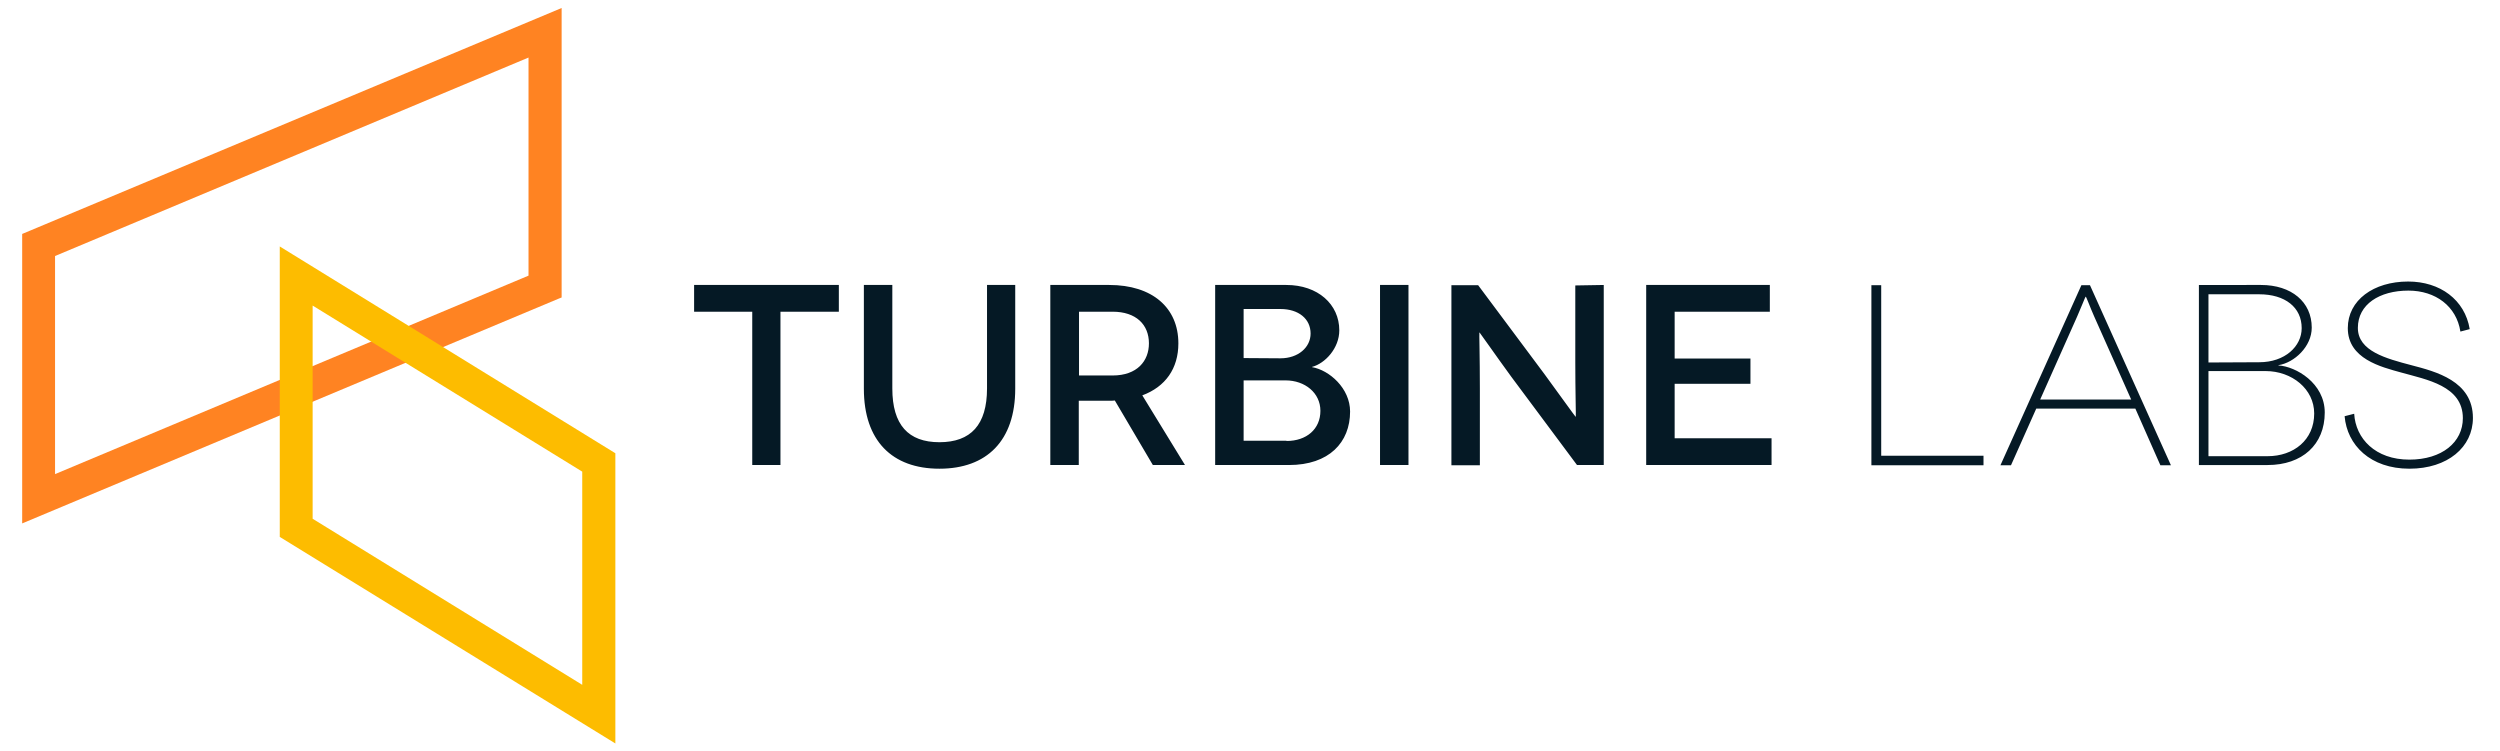 <?xml version="1.0" encoding="UTF-8" standalone="yes"?>
<svg version="1.1" id="Layer_1" xmlns="http://www.w3.org/2000/svg" xmlns:xlink="http://www.w3.org/1999/xlink" x="0px" y="0px" viewBox="-7.04 -0.06 1019.08 306.12" style="enable-background:new 0 0 1004 306;" xml:space="preserve">
  <style type="text/css">
	.st0{fill:#FF8322;}
	.st1{fill:#FDBC00;}
	.st2{fill:#051925;}
</style>
  <g>
    <path class="st0" d="M221.9,3.2L2,95.3v118l218.4-91.5l1.5-0.6L221.9,3.2L221.9,3.2z M15.4,104.3l193-80.9v88.9l-193,80.9&#xA;&#x9;&#x9;L15.4,104.3L15.4,104.3z"/>
    <path class="st1" d="M107,218.8l136.8,84.2V184.7L107,100.4V218.8z M120.4,211.4v-86.9l109.9,67.7v86.9L120.4,211.4L120.4,211.4z"/>
    <g>
      <path class="st2" d="M334.9,116.1V127h-23.8v62.5h-11.5V127h-23.7v-10.9 M406.8,116.1v42.3c0,21.2-11.6,32.6-30.9,32.6&#xA;&#x9;&#x9;&#x9;c-19.3,0-30.8-11.4-30.8-32.6v-42.3h11.6v42.2c0,14.8,6.5,21.9,19.2,21.9c12.8,0,19.4-7.1,19.4-21.9v-42.2H406.8L406.8,116.1z&#xA;&#x9;&#x9;&#x9; M446.5,153c10,0,14.8-5.9,14.8-13.1c0-7.6-5.2-12.9-14.8-12.9h-13.7v26H446.5L446.5,153z M462.9,189.5l-15.5-26.3&#xA;&#x9;&#x9;&#x9;c-0.7,0.1-1.5,0.1-2.3,0.1h-12.4v26.2h-11.6v-73.4h24c17.6,0,28.2,9.3,28.2,23.8c0,10.3-5.3,17.7-14.7,21.2l17.4,28.4L462.9,189.5&#xA;&#x9;&#x9;&#x9;L462.9,189.5z M517.4,179.7c8.1,0,13.8-4.8,13.8-12.3c0-7.3-6.3-12.4-14.2-12.4h-17.1v24.6H517.4L517.4,179.7z M514.9,146&#xA;&#x9;&#x9;&#x9;c7.3,0,12.3-4.5,12.3-10.1c0-6-4.9-10-12.3-10h-15v20L514.9,146L514.9,146z M517.3,116.1c12.9,0,21.6,7.9,21.6,18.5&#xA;&#x9;&#x9;&#x9;c0,7.3-5.8,13.5-11.1,14.9v0.1c7,1.2,15.5,8.6,15.5,18.1c0,12.6-8.6,21.8-24.9,21.8h-30.1v-73.4L517.3,116.1L517.3,116.1z&#xA;&#x9;&#x9;&#x9; M555.5,189.5h11.6v-73.4h-11.6 M646.7,116.1v73.4h-10.9L609,153.5c-6.5-8.9-12.8-18-12.9-18H596c-0.1,0,0.2,9.9,0.2,23v31.1&#xA;&#x9;&#x9;&#x9;h-11.6v-73.4h10.9l27,36.2c5.2,7.1,12.6,17.4,12.7,17.4h0.1c0.1,0-0.2-10.8-0.2-22.3v-31.2L646.7,116.1L646.7,116.1z M715.1,178.6&#xA;&#x9;&#x9;&#x9;v10.9h-51.1v-73.4h50.4V127h-38.8v19.1h30.9v10.3h-30.9v22.2 M801.5,185.7v3.9h-45.7v-73.4h4v69.5 M861.7,162.8l-15.1-33.9&#xA;&#x9;&#x9;&#x9;c-1.6-3.6-3.2-8-3.4-8h-0.1c-0.1,0-1.8,4.4-3.4,8l-15.1,33.9H861.7L861.7,162.8z M863.4,166.5H823l-10.3,23.1h-4.3l33-73.4h3.5&#xA;&#x9;&#x9;&#x9;l33,73.4h-4.3L863.4,166.5L863.4,166.5z M917.3,185.9c10.6,0,19-6.6,19-17.4c0-10-9.1-17.3-19.8-17.3h-23.3v34.7L917.3,185.9&#xA;&#x9;&#x9;&#x9;L917.3,185.9z M913.9,147.6c10.5,0,17.3-6.5,17.3-13.9c0-8.5-6.8-13.8-17.3-13.8h-20.7v27.8L913.9,147.6L913.9,147.6z&#xA;&#x9;&#x9;&#x9; M914.6,116.1c12.4,0,20.7,6.9,20.7,17.4c0,7.7-7.1,14.3-13.6,15.3v0.1c7.1,0.4,18.9,7.2,18.9,19.2c0,13.1-9.2,21.4-23.3,21.4h-28&#xA;&#x9;&#x9;&#x9;v-73.4L914.6,116.1L914.6,116.1z M995.9,135.1c-1.6-10.3-10.1-16.7-21.2-16.7c-11.8,0-20.6,5.6-20.6,15.2&#xA;&#x9;&#x9;&#x9;c0,9.5,11.6,12.5,21.8,15.2c9.9,2.6,25.1,6.4,25.1,21.5c0,11.9-10.3,20.7-25.9,20.7c-15.9,0-25.4-9.6-26.4-21.4l3.9-1&#xA;&#x9;&#x9;&#x9;c0.6,10.1,8.6,18.7,22.5,18.7c13.3,0,21.8-7.1,21.8-16.9c0-13.2-14.8-15.7-25.1-18.6c-8.3-2.3-21.8-5.6-21.8-18.1&#xA;&#x9;&#x9;&#x9;c0-11.4,10.5-19,24.6-19c13,0,23.1,7.4,25.1,19.4L995.9,135.1L995.9,135.1z"/>
    </g>
  </g>
</svg>